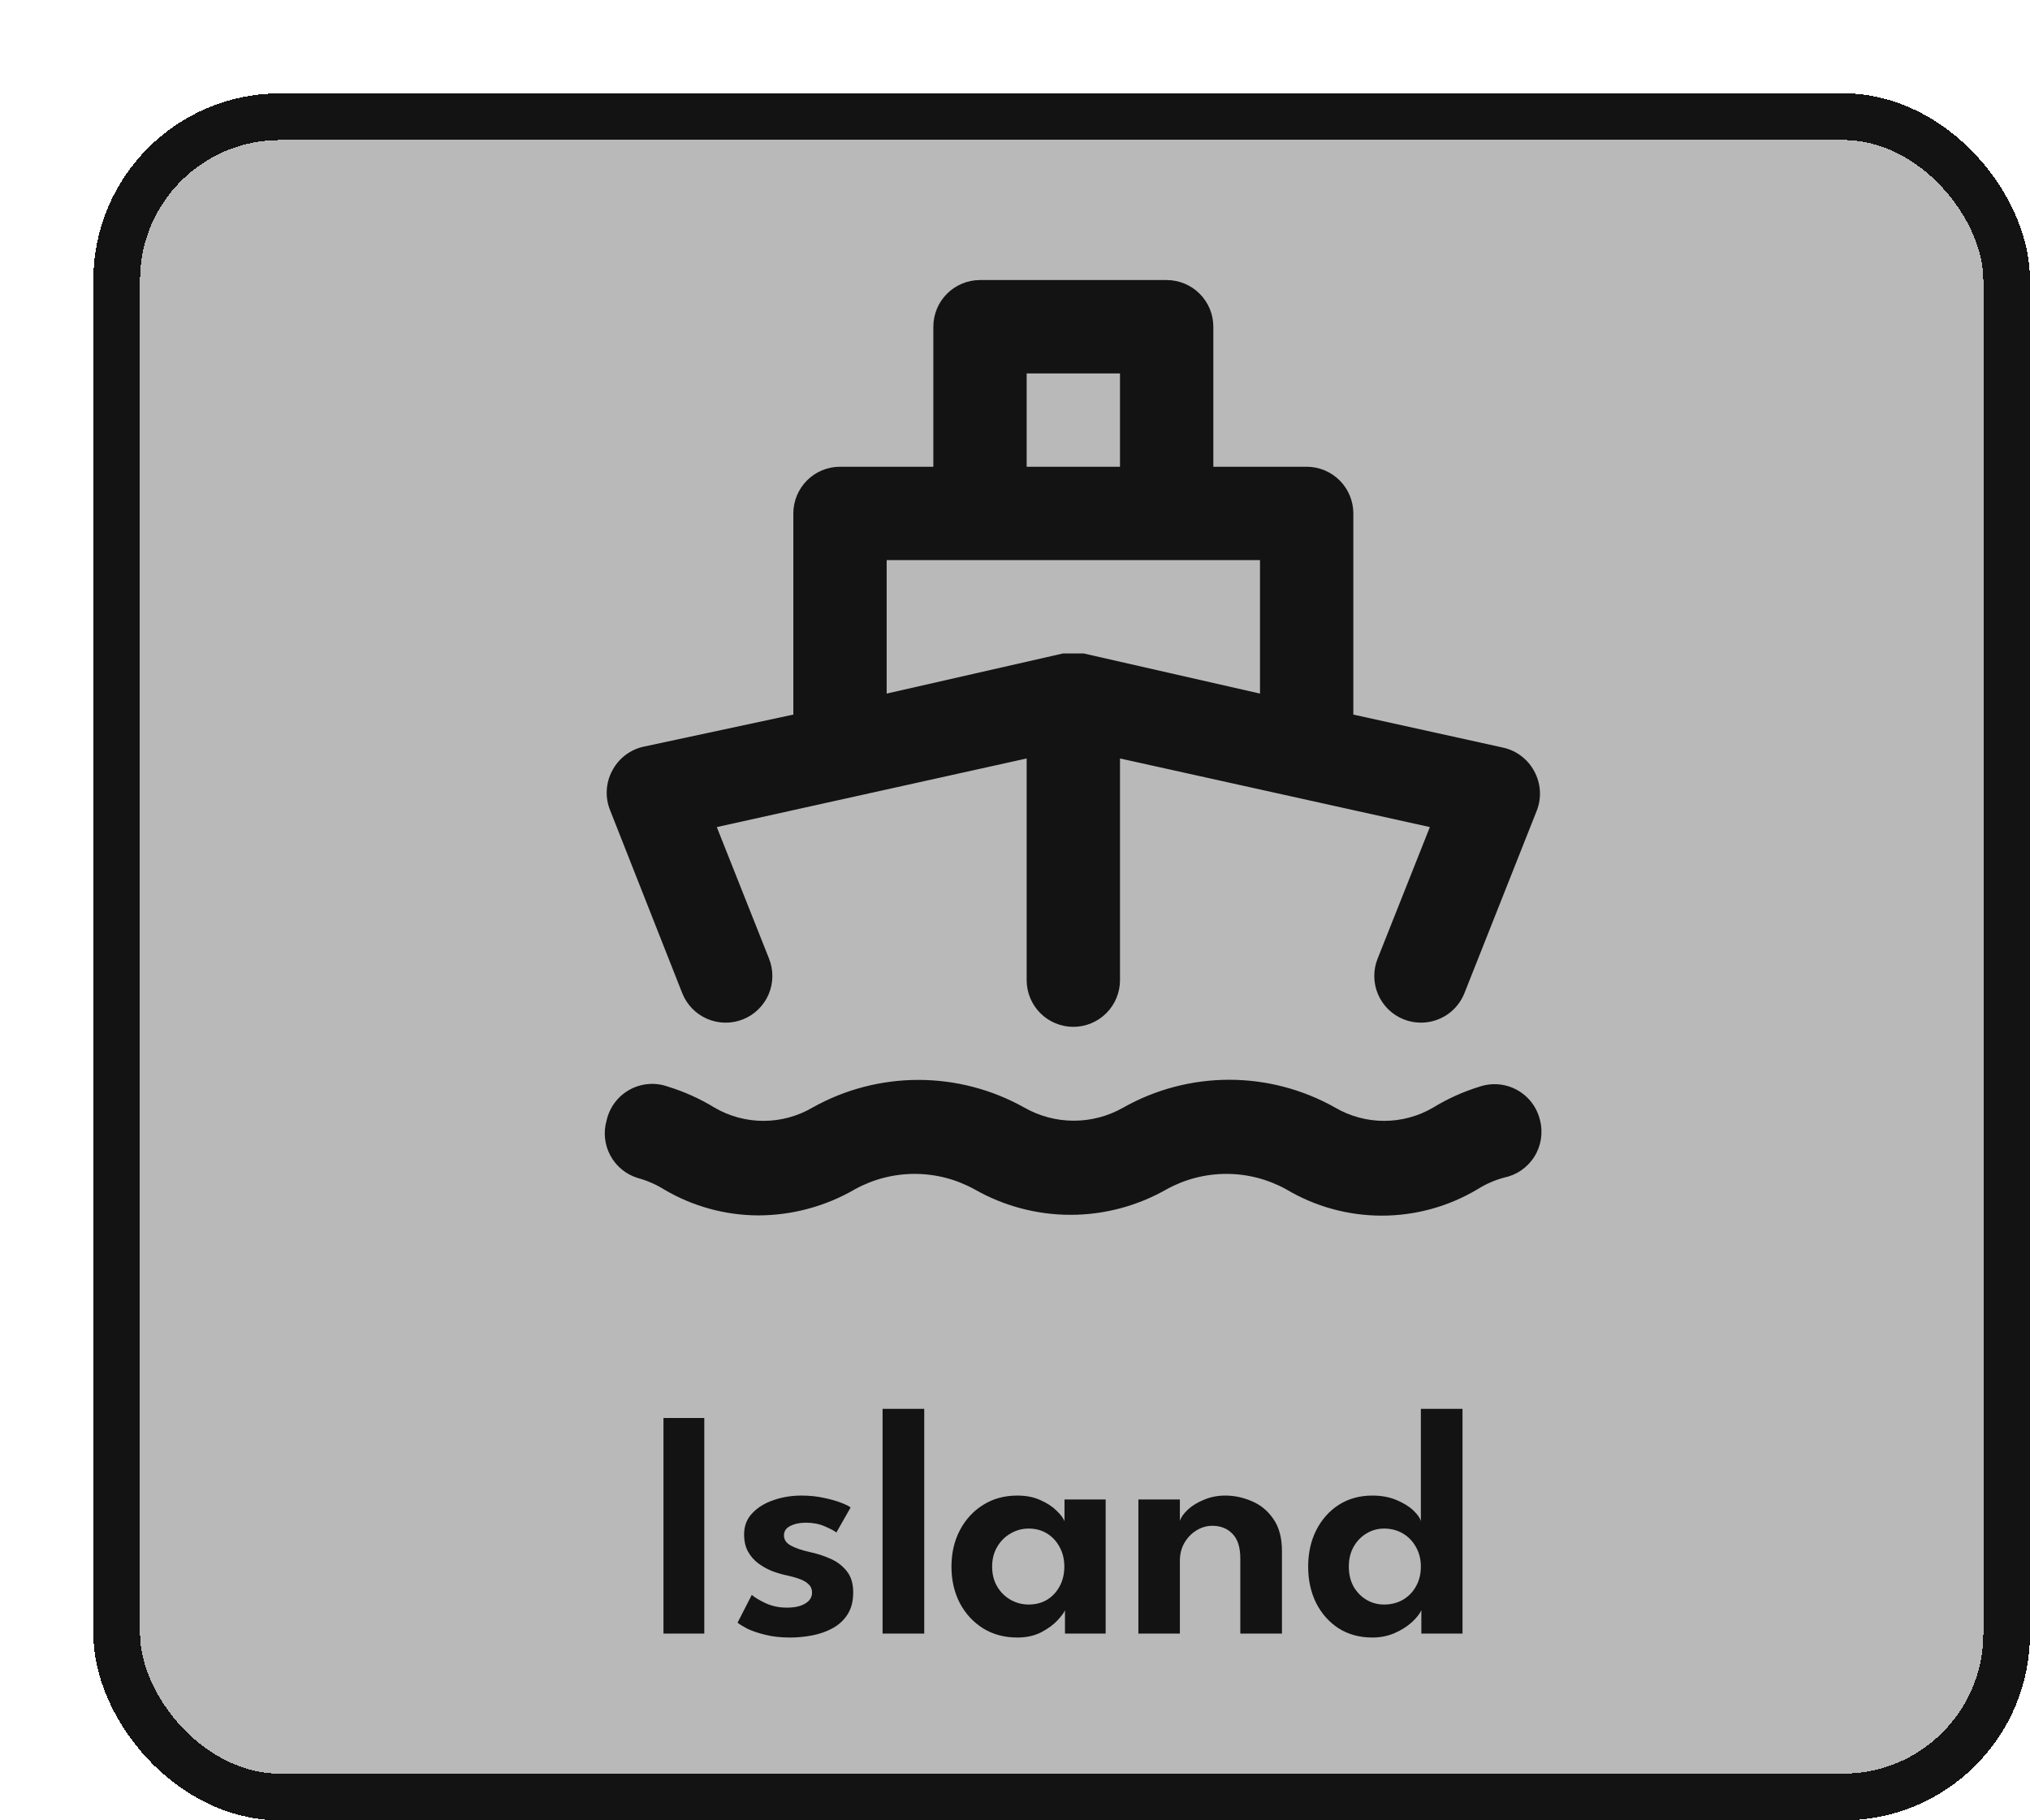 <svg width="87" height="78" viewBox="0 0 87 78" fill="none" xmlns="http://www.w3.org/2000/svg">
<g filter="url(#filter0_d_2024_2134)">
<rect width="83" height="74" rx="8" fill="#B9B9B9" shape-rendering="crispEdges"/>
<rect x="1" y="1" width="81" height="72" rx="7" stroke="#131313" stroke-width="2" shape-rendering="crispEdges"/>
<g clip-path="url(#clip0_2024_2134)">
<path d="M25.24 38.56C25.436 39.053 25.82 39.448 26.308 39.658C26.796 39.868 27.347 39.876 27.84 39.68C28.333 39.484 28.728 39.1 28.939 38.612C29.148 38.124 29.156 37.573 28.96 37.08L26.72 31.44L40 28.5V38C40 38.53 40.211 39.039 40.586 39.414C40.961 39.789 41.47 40 42 40C42.53 40 43.039 39.789 43.414 39.414C43.789 39.039 44 38.53 44 38V28.5L57.28 31.44L55.04 37.08C54.943 37.324 54.894 37.585 54.898 37.848C54.901 38.111 54.957 38.371 55.061 38.612C55.165 38.854 55.316 39.072 55.504 39.256C55.693 39.439 55.916 39.583 56.16 39.68C56.396 39.773 56.647 39.821 56.9 39.82C57.301 39.82 57.692 39.7 58.024 39.476C58.355 39.251 58.612 38.932 58.76 38.56L61.86 30.74C61.966 30.47 62.013 30.179 61.995 29.889C61.978 29.599 61.898 29.316 61.76 29.06C61.626 28.805 61.439 28.582 61.211 28.406C60.984 28.23 60.721 28.105 60.44 28.04L54 26.62V18C54 17.47 53.789 16.961 53.414 16.586C53.039 16.211 52.53 16 52 16H48V10C48 9.47 47.789 8.961 47.414 8.586C47.039 8.211 46.53 8 46 8H38C37.47 8 36.961 8.211 36.586 8.586C36.211 8.961 36 9.47 36 10V16H32C31.47 16 30.961 16.211 30.586 16.586C30.211 16.961 30 17.47 30 18V26.62L23.56 28C23.279 28.065 23.016 28.19 22.789 28.366C22.561 28.542 22.374 28.765 22.24 29.02C22.102 29.276 22.022 29.559 22.005 29.849C21.987 30.139 22.034 30.43 22.14 30.7L25.24 38.56ZM40 12H44V16H40V12ZM34 20H50V25.72L42.44 24H42.24H42H41.76H41.56L34 25.72V20ZM59.42 42.56C58.718 42.775 58.046 43.077 57.42 43.46C56.783 43.833 56.058 44.029 55.32 44.029C54.582 44.029 53.857 43.833 53.22 43.46C51.834 42.678 50.271 42.268 48.68 42.268C47.089 42.268 45.526 42.678 44.14 43.46C43.494 43.828 42.764 44.022 42.02 44.022C41.276 44.022 40.546 43.828 39.9 43.46C38.513 42.682 36.95 42.274 35.36 42.274C33.77 42.274 32.207 42.682 30.82 43.46C30.183 43.833 29.458 44.029 28.72 44.029C27.982 44.029 27.257 43.833 26.62 43.46C25.994 43.077 25.322 42.775 24.62 42.56C24.354 42.465 24.071 42.428 23.789 42.451C23.508 42.474 23.234 42.556 22.987 42.692C22.739 42.828 22.523 43.015 22.353 43.24C22.183 43.466 22.063 43.725 22 44C21.851 44.507 21.908 45.052 22.159 45.516C22.41 45.981 22.834 46.327 23.34 46.48C23.743 46.589 24.127 46.758 24.48 46.98C25.693 47.692 27.073 48.071 28.48 48.08C29.941 48.08 31.377 47.694 32.64 46.96C33.424 46.528 34.305 46.301 35.2 46.301C36.095 46.301 36.976 46.528 37.76 46.96C39.015 47.677 40.435 48.055 41.88 48.055C43.325 48.055 44.745 47.677 46 46.96C46.784 46.528 47.665 46.301 48.56 46.301C49.455 46.301 50.336 46.528 51.12 46.96C52.36 47.7 53.776 48.09 55.22 48.09C56.664 48.09 58.08 47.7 59.32 46.96C59.673 46.738 60.057 46.569 60.46 46.46C60.726 46.406 60.979 46.299 61.202 46.144C61.425 45.989 61.615 45.791 61.759 45.561C61.903 45.331 61.998 45.074 62.04 44.805C62.081 44.537 62.068 44.263 62 44C61.936 43.729 61.817 43.475 61.65 43.253C61.482 43.031 61.27 42.846 61.028 42.711C60.785 42.575 60.517 42.492 60.24 42.466C59.963 42.44 59.684 42.472 59.42 42.56Z" fill="#131313"/>
</g>
<path d="M24.434 56.76H26.184V66H24.434V56.76ZM30.347 60.085C30.692 60.085 31.012 60.118 31.306 60.183C31.6 60.244 31.847 60.314 32.048 60.393C32.253 60.472 32.389 60.54 32.454 60.596L31.845 61.667C31.752 61.592 31.584 61.504 31.341 61.401C31.103 61.298 30.837 61.247 30.543 61.247C30.277 61.247 30.053 61.294 29.871 61.387C29.689 61.476 29.598 61.611 29.598 61.793C29.598 61.975 29.696 62.12 29.892 62.227C30.088 62.334 30.361 62.428 30.711 62.507C31.005 62.568 31.294 62.661 31.579 62.787C31.864 62.908 32.099 63.086 32.286 63.319C32.473 63.548 32.566 63.853 32.566 64.236C32.566 64.614 32.484 64.929 32.321 65.181C32.162 65.428 31.95 65.624 31.684 65.769C31.418 65.914 31.126 66.016 30.809 66.077C30.492 66.138 30.177 66.168 29.864 66.168C29.458 66.168 29.101 66.128 28.793 66.049C28.485 65.974 28.231 65.888 28.03 65.79C27.834 65.687 27.694 65.601 27.61 65.531L28.219 64.341C28.34 64.448 28.539 64.567 28.814 64.698C29.094 64.824 29.395 64.887 29.717 64.887C30.053 64.887 30.317 64.829 30.508 64.712C30.704 64.595 30.802 64.439 30.802 64.243C30.802 64.098 30.755 63.982 30.662 63.893C30.569 63.8 30.44 63.723 30.277 63.662C30.114 63.601 29.922 63.548 29.703 63.501C29.502 63.459 29.297 63.398 29.087 63.319C28.877 63.235 28.681 63.125 28.499 62.99C28.317 62.855 28.17 62.687 28.058 62.486C27.946 62.281 27.89 62.036 27.89 61.751C27.89 61.387 28.007 61.084 28.24 60.841C28.473 60.594 28.777 60.407 29.15 60.281C29.523 60.15 29.922 60.085 30.347 60.085ZM35.61 66H33.825V56.368H35.61V66ZM41.642 66V64.999C41.6 65.102 41.492 65.246 41.32 65.433C41.147 65.62 40.914 65.79 40.62 65.944C40.33 66.093 39.99 66.168 39.598 66.168C39.047 66.168 38.559 66.037 38.135 65.776C37.71 65.51 37.376 65.148 37.134 64.691C36.896 64.229 36.777 63.709 36.777 63.13C36.777 62.551 36.896 62.033 37.134 61.576C37.376 61.114 37.71 60.75 38.135 60.484C38.559 60.218 39.047 60.085 39.598 60.085C39.98 60.085 40.312 60.15 40.592 60.281C40.876 60.407 41.105 60.556 41.278 60.729C41.455 60.897 41.569 61.049 41.621 61.184V60.253H43.385V66H41.642ZM38.52 63.13C38.52 63.452 38.592 63.737 38.737 63.984C38.881 64.227 39.073 64.416 39.311 64.551C39.549 64.686 39.808 64.754 40.088 64.754C40.382 64.754 40.643 64.686 40.872 64.551C41.1 64.411 41.28 64.22 41.411 63.977C41.546 63.73 41.614 63.447 41.614 63.13C41.614 62.813 41.546 62.533 41.411 62.29C41.28 62.043 41.1 61.849 40.872 61.709C40.643 61.569 40.382 61.499 40.088 61.499C39.808 61.499 39.549 61.569 39.311 61.709C39.073 61.844 38.881 62.036 38.737 62.283C38.592 62.526 38.52 62.808 38.52 63.13ZM48.512 60.085C48.904 60.085 49.287 60.167 49.66 60.33C50.033 60.489 50.339 60.743 50.577 61.093C50.82 61.443 50.941 61.9 50.941 62.465V66H49.156V62.773C49.156 62.302 49.044 61.952 48.82 61.723C48.601 61.494 48.312 61.38 47.952 61.38C47.719 61.38 47.495 61.445 47.28 61.576C47.07 61.702 46.898 61.879 46.762 62.108C46.632 62.332 46.566 62.589 46.566 62.878V66H44.788V60.253H46.566V61.17C46.617 61.011 46.734 60.848 46.916 60.68C47.098 60.512 47.329 60.372 47.609 60.26C47.889 60.143 48.19 60.085 48.512 60.085ZM54.815 66.168C54.269 66.168 53.788 66.037 53.373 65.776C52.962 65.51 52.64 65.148 52.407 64.691C52.178 64.229 52.064 63.709 52.064 63.13C52.064 62.551 52.178 62.033 52.407 61.576C52.64 61.114 52.962 60.75 53.373 60.484C53.788 60.218 54.269 60.085 54.815 60.085C55.202 60.085 55.545 60.148 55.844 60.274C56.147 60.4 56.39 60.549 56.572 60.722C56.754 60.895 56.861 61.049 56.894 61.184V56.368H58.679V66H56.915V64.999C56.84 65.162 56.702 65.335 56.502 65.517C56.301 65.699 56.056 65.853 55.767 65.979C55.477 66.105 55.16 66.168 54.815 66.168ZM55.319 64.754C55.617 64.754 55.886 64.686 56.124 64.551C56.362 64.411 56.548 64.22 56.684 63.977C56.824 63.73 56.894 63.447 56.894 63.13C56.894 62.813 56.824 62.533 56.684 62.29C56.548 62.043 56.362 61.849 56.124 61.709C55.886 61.569 55.617 61.499 55.319 61.499C55.043 61.499 54.791 61.569 54.563 61.709C54.334 61.844 54.15 62.036 54.01 62.283C53.874 62.526 53.807 62.808 53.807 63.13C53.807 63.452 53.874 63.737 54.01 63.984C54.15 64.227 54.334 64.416 54.563 64.551C54.791 64.686 55.043 64.754 55.319 64.754Z" fill="#131313"/>
</g>
<defs>
<filter id="filter0_d_2024_2134" x="0" y="0" width="87" height="78" filterUnits="userSpaceOnUse" color-interpolation-filters="sRGB">
<feFlood flood-opacity="0" result="BackgroundImageFix"/>
<feColorMatrix in="SourceAlpha" type="matrix" values="0 0 0 0 0 0 0 0 0 0 0 0 0 0 0 0 0 0 127 0" result="hardAlpha"/>
<feOffset dx="4" dy="4"/>
<feComposite in2="hardAlpha" operator="out"/>
<feColorMatrix type="matrix" values="0 0 0 0 0 0 0 0 0 0 0 0 0 0 0 0 0 0 1 0"/>
<feBlend mode="normal" in2="BackgroundImageFix" result="effect1_dropShadow_2024_2134"/>
<feBlend mode="normal" in="SourceGraphic" in2="effect1_dropShadow_2024_2134" result="shape"/>
</filter>
<clipPath id="clip0_2024_2134">
<rect width="48" height="48" fill="white" transform="translate(17.5 4)"/>
</clipPath>
</defs>
</svg>
